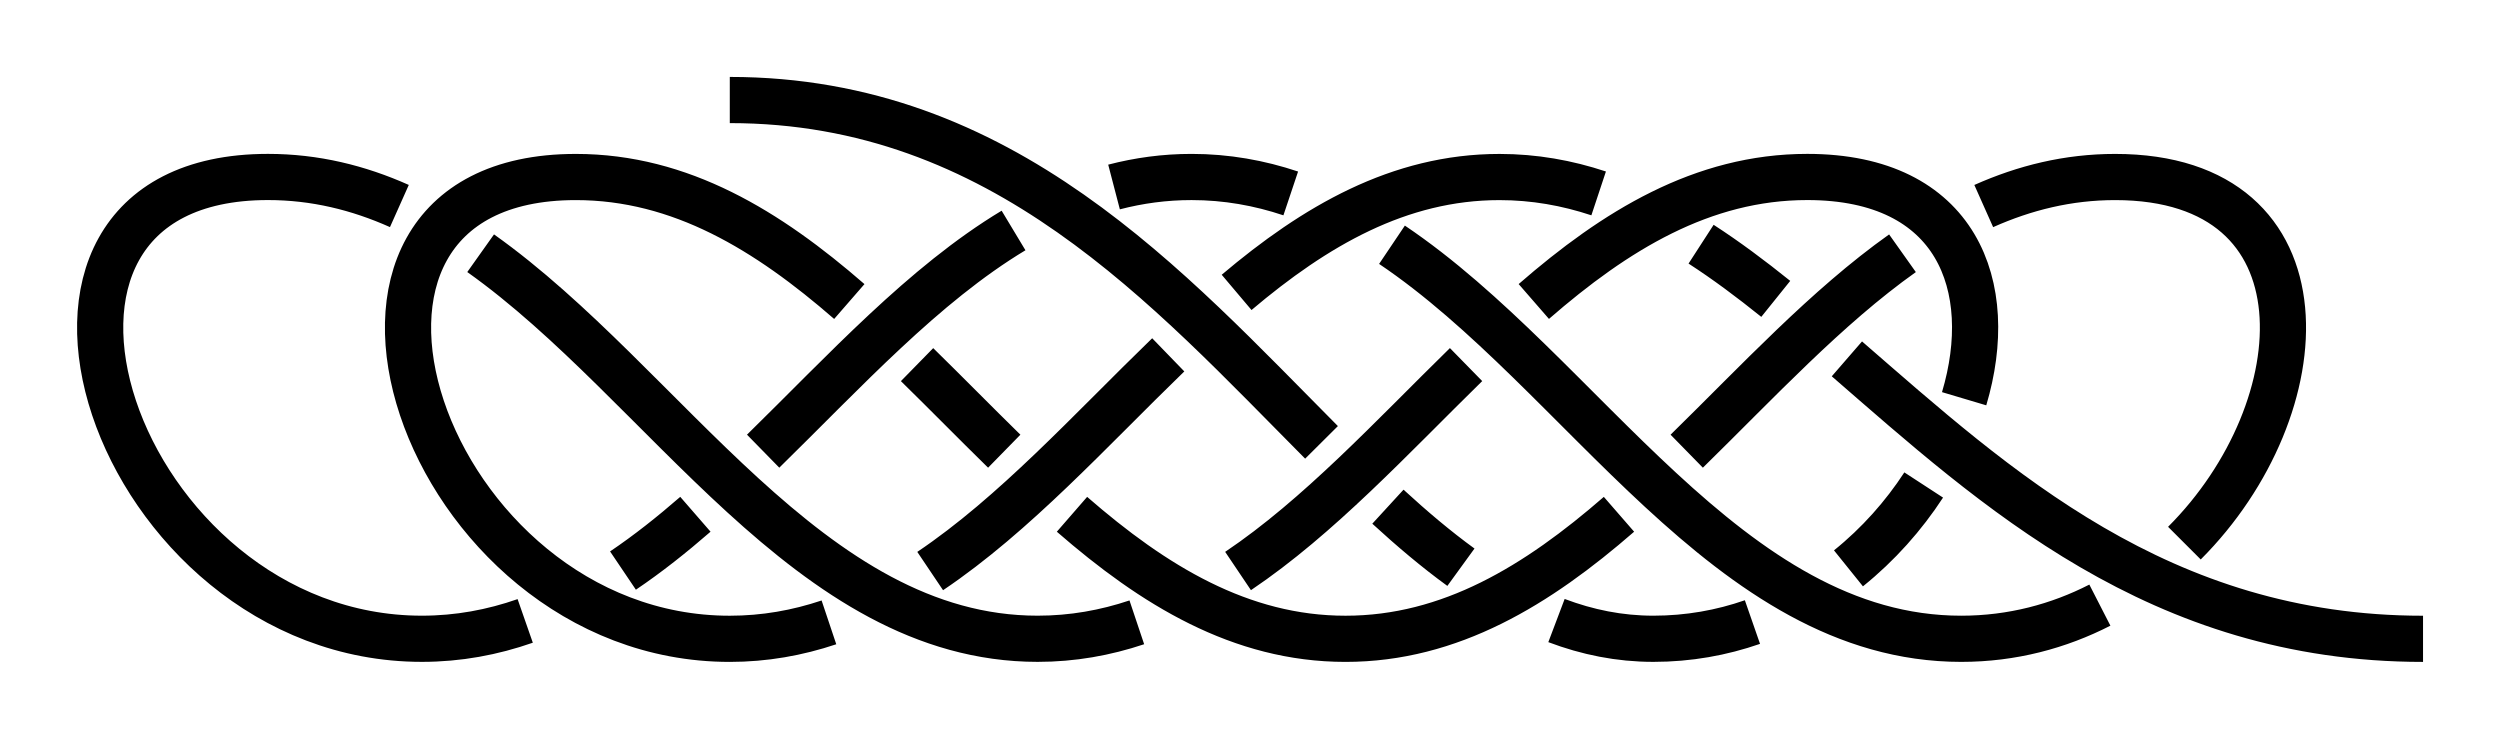 <?xml version="1.0" encoding="UTF-8" standalone="no"?>
<!-- Created with Inkscape (http://www.inkscape.org/) -->

<svg
   xmlns:dc="http://purl.org/dc/elements/1.1/"
   xmlns:cc="http://creativecommons.org/ns#"
   xmlns:rdf="http://www.w3.org/1999/02/22-rdf-syntax-ns#"
   xmlns:svg="http://www.w3.org/2000/svg"
   xmlns="http://www.w3.org/2000/svg"
   xmlns:sodipodi="http://sodipodi.sourceforge.net/DTD/sodipodi-0.dtd"
   xmlns:inkscape="http://www.inkscape.org/namespaces/inkscape"
   width="162.408"
   height="48"
   id="svg3080"
   version="1.1"
   inkscape:version="0.92.4 (unknown)"
   sodipodi:docname="Five-Lead_Flat-Sinnet_Terminal_Knot_2_3.svg">
  <defs
     id="defs3082">
    <inkscape:path-effect
       effect="knot"
       id="path-effect1520"
       is_visible="true"
       interruption_width="3"
       prop_to_stroke_width="false"
       add_stroke_width="true"
       add_other_stroke_width="false"
       switcher_size="15"
       crossing_points_vector="396.483 | 857.112 | 0 | 0 | 2 | 5 | 0.411 | 2.573 | -1 | 422.525 | 861.423 | 0 | 0 | 0 | 7 | 0.112 | 3.553 | -1 | 376.93 | 853.854 | 0 | 0 | 3 | 10 | 0.656 | 4.786 | -1 | 411.209 | 859.841 | 0 | 0 | 1 | 12 | 0.243 | 5.953 | -1 | 390.937 | 865.889 | 0 | 0 | 4 | 9 | 2.359 | 4.405 | 1 | 403.755 | 849.382 | 0 | 0 | 6 | 11 | 2.808 | 5.674 | -1 | 409.517 | 871.856 | 0 | 0 | 8 | 13 | 4.041 | 6.263 | -1" />
    <marker
       inkscape:stockid="Arrow2Sstart"
       orient="auto"
       refY="0"
       refX="0"
       id="Arrow2Sstart"
       style="overflow:visible"
       inkscape:isstock="true">
      <path
         id="path2758"
         style="fill:#ff0000;fill-opacity:1;fill-rule:evenodd;stroke:#ff0000;stroke-width:0.625;stroke-linejoin:round;stroke-opacity:1"
         d="M 8.719,4.034 -2.207,0.016 8.719,-4.002 c -1.745,2.372 -1.735,5.617 -6e-7,8.035 z"
         transform="matrix(0.3,0,0,0.3,-0.69,0)"
         inkscape:connector-curvature="0" />
    </marker>
    <marker
       inkscape:stockid="Arrow2Send"
       orient="auto"
       refY="0"
       refX="0"
       id="Arrow2Send"
       style="overflow:visible"
       inkscape:isstock="true">
      <path
         id="path2761"
         style="fill:#ff0000;fill-opacity:1;fill-rule:evenodd;stroke:#ff0000;stroke-width:0.625;stroke-linejoin:round;stroke-opacity:1"
         d="M 8.719,4.034 -2.207,0.016 8.719,-4.002 c -1.745,2.372 -1.735,5.617 -6e-7,8.035 z"
         transform="matrix(-0.3,0,0,-0.3,0.69,0)"
         inkscape:connector-curvature="0" />
    </marker>
    <inkscape:path-effect
       effect="knot"
       id="path-effect989"
       is_visible="true"
       interruption_width="3"
       prop_to_stroke_width="false"
       add_stroke_width="true"
       add_other_stroke_width="false"
       switcher_size="15"
       crossing_points_vector="396.403 | 845.448 | 0 | 0 | 0 | 3 | 0.333 | 2.333 | 1 | 407.582 | 832.143 | 0 | 0 | 1 | 6 | 0.706 | 5.373 | 1 | 417.572 | 842.309 | 0 | 0 | 2 | 7 | 1.577 | 5.706 | 1 | 385.704 | 832.649 | 0 | 0 | 4 | 5 | 2.69 | 4.58 | -1" />
    <marker
       inkscape:stockid="Arrow2Mend"
       orient="auto"
       refY="0"
       refX="0"
       id="Arrow2Mend"
       style="overflow:visible"
       inkscape:isstock="true">
      <path
         id="path908"
         style="fill:#fe0000;fill-opacity:1;fill-rule:evenodd;stroke:#fe0000;stroke-width:0.625;stroke-linejoin:round;stroke-opacity:1"
         d="M 8.719,4.034 -2.207,0.016 8.719,-4.002 c -1.745,2.372 -1.735,5.617 -6e-7,8.035 z"
         transform="scale(-0.6)"
         inkscape:connector-curvature="0" />
    </marker>
    <marker
       inkscape:stockid="Arrow2Lend"
       orient="auto"
       refY="0"
       refX="0"
       id="Arrow2Lend"
       style="overflow:visible"
       inkscape:isstock="true">
      <path
         id="path902"
         style="fill:#fe0000;fill-opacity:1;fill-rule:evenodd;stroke:#fe0000;stroke-width:0.625;stroke-linejoin:round;stroke-opacity:1"
         d="M 8.719,4.034 -2.207,0.016 8.719,-4.002 c -1.745,2.372 -1.735,5.617 -6e-7,8.035 z"
         transform="matrix(-1.1,0,0,-1.1,-1.1,0)"
         inkscape:connector-curvature="0" />
    </marker>
    <marker
       inkscape:stockid="Arrow1Lstart"
       orient="auto"
       refY="0"
       refX="0"
       id="Arrow1Lstart"
       style="overflow:visible"
       inkscape:isstock="true">
      <path
         id="path881"
         d="M 0,0 5,-5 -12.5,0 5,5 Z"
         style="fill:#fe0000;fill-opacity:1;fill-rule:evenodd;stroke:#fe0000;stroke-width:1pt;stroke-opacity:1"
         transform="matrix(0.8,0,0,0.8,10,0)"
         inkscape:connector-curvature="0" />
    </marker>
    <inkscape:path-effect
       effect="knot"
       id="path-effect840"
       is_visible="true"
       interruption_width="3"
       prop_to_stroke_width="false"
       add_stroke_width="true"
       add_other_stroke_width="false"
       switcher_size="15"
       crossing_points_vector="374.884 | 783.82 | 0 | 0 | 0 | 3 | 0.253 | 2.62 | 1 | 391.403 | 774.737 | 0 | 0 | 1 | 4 | 0.614 | 3.386 | 1 | 407.922 | 783.82 | 0 | 0 | 2 | 5 | 1.38 | 3.747 | 1" />
    <filter
       id="filter3111"
       inkscape:label="Outline, double"
       inkscape:menu="Morphology"
       inkscape:menu-tooltip="Draws a smooth line inside colorized with the color it overlays"
       style="color-interpolation-filters:sRGB">
      <feGaussianBlur
         id="feGaussianBlur3113"
         stdDeviation="3"
         in="SourceAlpha"
         result="result1" />
      <feComposite
         id="feComposite3115"
         in2="result1"
         operator="arithmetic"
         k2="3.2"
         k1="-1"
         k4="-2"
         result="result3"
         k3="0" />
      <feColorMatrix
         id="feColorMatrix3117"
         values="0 0 0 0 0 0 1 0 0 0 0 0 1 0 0 0 0 0 10 0 "
         result="result2" />
      <feComposite
         id="feComposite3119"
         in2="result2"
         result="fbSourceGraphic"
         in="SourceGraphic"
         operator="out" />
      <feGaussianBlur
         id="feGaussianBlur3121"
         in="fbSourceGraphic"
         stdDeviation="0.5"
         result="result4" />
      <feComposite
         id="feComposite3123"
         in2="result4"
         operator="xor"
         in="result4"
         result="result5" />
      <feBlend
         id="feBlend3125"
         in2="result5"
         result="result6"
         mode="darken"
         in="result5" />
      <feBlend
         id="feBlend3127"
         in2="result6"
         in="result6"
         mode="darken" />
    </filter>
    <inkscape:path-effect
       effect="knot"
       id="path-effect840-2"
       is_visible="true"
       interruption_width="3"
       prop_to_stroke_width="false"
       add_stroke_width="true"
       add_other_stroke_width="false"
       switcher_size="15"
       crossing_points_vector="403.24 | 875.245 | 0 | 0 | 0 | 3 | 0.306 | 3.791 | -1 | 434.69 | 856.186 | 0 | 0 | 1 | 4 | 0.647 | 5.637 | 1 | 461.395 | 867.498 | 0 | 0 | 2 | 5 | 2.014 | 6.336 | 1" />
    <marker
       inkscape:stockid="Arrow2Mend"
       orient="auto"
       refY="0"
       refX="0"
       id="Arrow2Mend-2"
       style="overflow:visible">
      <path
         id="path3886"
         style="fill-rule:evenodd;stroke-width:0.625;stroke-linejoin:round"
         d="M 8.719,4.034 -2.207,0.016 8.719,-4.002 c -1.745,2.372 -1.735,5.617 -6e-7,8.035 z"
         transform="scale(-0.6)"
         inkscape:connector-curvature="0" />
    </marker>
    <marker
       inkscape:stockid="Arrow2Mend"
       orient="auto"
       refY="0"
       refX="0"
       id="marker910"
       style="overflow:visible">
      <path
         id="path908-3"
         style="fill-rule:evenodd;stroke-width:0.625;stroke-linejoin:round"
         d="M 8.719,4.034 -2.207,0.016 8.719,-4.002 c -1.745,2.372 -1.735,5.617 -6e-7,8.035 z"
         transform="scale(-0.6)"
         inkscape:connector-curvature="0" />
    </marker>
    <marker
       inkscape:stockid="Arrow2Mend"
       orient="auto"
       refY="0"
       refX="0"
       id="marker914"
       style="overflow:visible">
      <path
         id="path912"
         style="fill-rule:evenodd;stroke-width:0.625;stroke-linejoin:round"
         d="M 8.719,4.034 -2.207,0.016 8.719,-4.002 c -1.745,2.372 -1.735,5.617 -6e-7,8.035 z"
         transform="scale(-0.6)"
         inkscape:connector-curvature="0" />
    </marker>
    <marker
       inkscape:stockid="Arrow2Mend"
       orient="auto"
       refY="0"
       refX="0"
       id="marker918"
       style="overflow:visible">
      <path
         id="path916"
         style="fill-rule:evenodd;stroke-width:0.625;stroke-linejoin:round"
         d="M 8.719,4.034 -2.207,0.016 8.719,-4.002 c -1.745,2.372 -1.735,5.617 -6e-7,8.035 z"
         transform="scale(-0.6)"
         inkscape:connector-curvature="0" />
    </marker>
    <marker
       inkscape:stockid="Arrow2Mend"
       orient="auto"
       refY="0"
       refX="0"
       id="marker922"
       style="overflow:visible">
      <path
         id="path920"
         style="fill-rule:evenodd;stroke-width:0.625;stroke-linejoin:round"
         d="M 8.719,4.034 -2.207,0.016 8.719,-4.002 c -1.745,2.372 -1.735,5.617 -6e-7,8.035 z"
         transform="scale(-0.6)"
         inkscape:connector-curvature="0" />
    </marker>
    <marker
       inkscape:stockid="Arrow2Mend"
       orient="auto"
       refY="0"
       refX="0"
       id="marker926"
       style="overflow:visible">
      <path
         id="path924"
         style="fill-rule:evenodd;stroke-width:0.625;stroke-linejoin:round"
         d="M 8.719,4.034 -2.207,0.016 8.719,-4.002 c -1.745,2.372 -1.735,5.617 -6e-7,8.035 z"
         transform="scale(-0.6)"
         inkscape:connector-curvature="0" />
    </marker>
    <inkscape:path-effect
       effect="knot"
       id="path-effect840-23"
       is_visible="true"
       interruption_width="3"
       prop_to_stroke_width="false"
       add_stroke_width="true"
       add_other_stroke_width="false"
       switcher_size="15"
       crossing_points_vector="504.334 | 781.666 | 0 | 0 | 0 | 3 | 0.375 | 2.38 | 1 | 516.61 | 780.538 | 0 | 0 | 1 | 4 | 0.653 | 3.215 | 1 | 521.85 | 769.994 | 0 | 0 | 2 | 5 | 1.626 | 3.601 | 1" />
    <inkscape:path-effect
       effect="knot"
       id="path-effect989-2"
       is_visible="true"
       interruption_width="3"
       prop_to_stroke_width="false"
       add_stroke_width="true"
       add_other_stroke_width="false"
       switcher_size="15"
       crossing_points_vector="365.235 | 836.551 | 0 | 0 | 0 | 7 | 0.294 | 4.423 | -1 | 375.225 | 846.716 | 0 | 0 | 1 | 8 | 0.627 | 5.294 | -1 | 396.403 | 845.448 | 0 | 0 | 2 | 5 | 1.333 | 3.333 | 1 | 407.582 | 832.143 | 0 | 0 | 3 | 10 | 1.706 | 6.373 | 1 | 417.572 | 842.309 | 0 | 0 | 4 | 11 | 2.577 | 6.706 | 1 | 386.403 | 833.411 | 0 | 0 | 6 | 9 | 3.667 | 5.667 | -1" />
    <marker
       inkscape:stockid="Arrow2Mend"
       orient="auto"
       refY="0"
       refX="0"
       id="Arrow2Mend-2-2-6"
       style="overflow:visible"
       inkscape:isstock="true">
      <path
         id="path908-3-2-7"
         style="fill:#ff0000;fill-opacity:1;fill-rule:evenodd;stroke:#ff0000;stroke-width:0.625;stroke-linejoin:round;stroke-opacity:1"
         d="M 8.719,4.034 -2.207,0.016 8.719,-4.002 c -1.745,2.372 -1.735,5.617 -6e-7,8.035 z"
         transform="scale(-0.6)"
         inkscape:connector-curvature="0" />
    </marker>
    <marker
       inkscape:stockid="Arrow2Mend"
       orient="auto"
       refY="0"
       refX="0"
       id="marker870"
       style="overflow:visible"
       inkscape:isstock="true">
      <path
         id="path868"
         style="fill:#ff0000;fill-opacity:1;fill-rule:evenodd;stroke:#ff0000;stroke-width:0.625;stroke-linejoin:round;stroke-opacity:1"
         d="M 8.719,4.034 -2.207,0.016 8.719,-4.002 c -1.745,2.372 -1.735,5.617 -6e-7,8.035 z"
         transform="scale(-0.6)"
         inkscape:connector-curvature="0" />
    </marker>
    <marker
       inkscape:stockid="Arrow2Mend"
       orient="auto"
       refY="0"
       refX="0"
       id="Arrow2Mend-2-2-6-2"
       style="overflow:visible"
       inkscape:isstock="true">
      <path
         id="path908-3-2-7-3"
         style="fill:#ff0000;fill-opacity:1;fill-rule:evenodd;stroke:#ff0000;stroke-width:0.625;stroke-linejoin:round;stroke-opacity:1"
         d="M 8.719,4.034 -2.207,0.016 8.719,-4.002 c -1.745,2.372 -1.735,5.617 -6e-7,8.035 z"
         transform="scale(-0.6)"
         inkscape:connector-curvature="0" />
    </marker>
    <marker
       inkscape:stockid="Arrow2Mend"
       orient="auto"
       refY="0"
       refX="0"
       id="marker3111"
       style="overflow:visible"
       inkscape:isstock="true">
      <path
         id="path3109"
         style="fill:#ff0000;fill-opacity:1;fill-rule:evenodd;stroke:#ff0000;stroke-width:0.625;stroke-linejoin:round;stroke-opacity:1"
         d="M 8.719,4.034 -2.207,0.016 8.719,-4.002 c -1.745,2.372 -1.735,5.617 -6e-7,8.035 z"
         transform="scale(-0.6)"
         inkscape:connector-curvature="0" />
    </marker>
    <inkscape:path-effect
       effect="knot"
       id="path-effect840-22"
       is_visible="true"
       interruption_width="3"
       prop_to_stroke_width="false"
       add_stroke_width="true"
       add_other_stroke_width="false"
       switcher_size="15"
       crossing_points_vector="388.642 | 793.344 | 0 | 0 | 0 | 3 | 0.442 | 1.882 | 1 | 394.65 | 785.367 | 0 | 0 | 1 | 4 | 0.715 | 3.602 | 1 | 402.696 | 788.985 | 0 | 0 | 2 | 5 | 1.662 | 3.709 | 1" />
    <marker
       inkscape:stockid="Arrow2Mend"
       orient="auto"
       refY="0"
       refX="0"
       id="Arrow2Mend-2-2-6-23"
       style="overflow:visible"
       inkscape:isstock="true">
      <path
         id="path908-3-2-7-7"
         style="fill:#ff0000;fill-opacity:1;fill-rule:evenodd;stroke:#ff0000;stroke-width:0.625;stroke-linejoin:round;stroke-opacity:1"
         d="M 8.719,4.034 -2.207,0.016 8.719,-4.002 c -1.745,2.372 -1.735,5.617 -6e-7,8.035 z"
         transform="scale(-0.6)"
         inkscape:connector-curvature="0" />
    </marker>
    <marker
       inkscape:stockid="Arrow2Mend"
       orient="auto"
       refY="0"
       refX="0"
       id="marker1007"
       style="overflow:visible"
       inkscape:isstock="true">
      <path
         id="path1005"
         style="fill:#ff0000;fill-opacity:1;fill-rule:evenodd;stroke:#ff0000;stroke-width:0.625;stroke-linejoin:round;stroke-opacity:1"
         d="M 8.719,4.034 -2.207,0.016 8.719,-4.002 c -1.745,2.372 -1.735,5.617 -6e-7,8.035 z"
         transform="scale(-0.6)"
         inkscape:connector-curvature="0" />
    </marker>
    <inkscape:path-effect
       effect="knot"
       id="path-effect989-5"
       is_visible="true"
       interruption_width="3"
       prop_to_stroke_width="false"
       add_stroke_width="true"
       add_other_stroke_width="false"
       switcher_size="15"
       crossing_points_vector="356.593 | 848.611 | 0 | 0 | 1 | 6 | 0.504 | 2.292 | 1 | 371.997 | 832.88 | 0 | 0 | 3 | 8 | 0.895 | 3.826 | 1 | 345.336 | 861.157 | 0 | 0 | 0 | 11 | 0.291 | 4.534 | 1 | 362.929 | 840.69 | 0 | 0 | 2 | 13 | 0.658 | 5.771 | 1 | 387.638 | 841.075 | 0 | 0 | 4 | 15 | 1.471 | 5.926 | 1 | 371.371 | 851.568 | 0 | 0 | 5 | 10 | 2.094 | 4.186 | -1 | 337.861 | 842.804 | 0 | 0 | 7 | 12 | 2.513 | 5.558 | 1 | 376.352 | 840.684 | 0 | 0 | 9 | 14 | 3.979 | 5.859 | 1" />
    <inkscape:path-effect
       effect="knot"
       id="path-effect989-5-2"
       is_visible="true"
       interruption_width="3"
       prop_to_stroke_width="false"
       add_stroke_width="true"
       add_other_stroke_width="false"
       switcher_size="15"
       crossing_points_vector="439.384 | 876.725 | 0 | 0 | 1 | 6 | 0.432 | 2.162 | 1 | 457.742 | 862.401 | 0 | 0 | 3 | 8 | 0.911 | 3.75 | 1 | 423.769 | 887.401 | 0 | 0 | 0 | 11 | 0.203 | 4.574 | 1 | 447.455 | 869.31 | 0 | 0 | 2 | 13 | 0.618 | 5.752 | 1 | 455.81 | 883.366 | 0 | 0 | 5 | 10 | 1.938 | 4.132 | -1 | 470.496 | 878.447 | 0 | 0 | 4 | 15 | 1.577 | 5.907 | 1 | 418.633 | 865.119 | 0 | 0 | 7 | 12 | 2.482 | 5.489 | 1 | 462.257 | 874.717 | 0 | 0 | 9 | 14 | 3.963 | 5.855 | 1" />
    <inkscape:path-effect
       effect="knot"
       id="path-effect989-5-73"
       is_visible="true"
       interruption_width="3"
       prop_to_stroke_width="false"
       add_stroke_width="true"
       add_other_stroke_width="false"
       switcher_size="15"
       crossing_points_vector="483.414 | 837.138 | 0 | 0 | 1 | 6 | 0.454 | 2.369 | 1 | 488.006 | 818.358 | 0 | 0 | 3 | 8 | 0.744 | 3.131 | 1 | 479.61 | 850.674 | 0 | 0 | 0 | 11 | 0.239 | 4.127 | 1 | 485.221 | 827.715 | 0 | 0 | 2 | 13 | 0.592 | 5.363 | 1 | 516.058 | 828.497 | 0 | 0 | 4 | 15 | 1.676 | 5.82 | 1 | 497.92 | 840.673 | 0 | 0 | 5 | 10 | 2.11 | 3.726 | -1 | 473.598 | 827.203 | 0 | 0 | 7 | 12 | 2.685 | 5.169 | 1 | 498.713 | 829.017 | 0 | 0 | 9 | 14 | 3.476 | 5.575 | 1" />
    <inkscape:path-effect
       effect="knot"
       id="path-effect989-5-73-2"
       is_visible="true"
       interruption_width="3"
       prop_to_stroke_width="false"
       add_stroke_width="true"
       add_other_stroke_width="false"
       switcher_size="15"
       crossing_points_vector="429.398 | 851.111 | 0 | 0 | 0 | 11 | 0.266 | 4.116 | 1 | 468.153 | 858.178 | 0 | 0 | 1 | 12 | 0.899 | 5.237 | -1 | 490.496 | 839.007 | 0 | 0 | 3 | 8 | 1.386 | 3.254 | 1 | 501.804 | 815.108 | 0 | 0 | 5 | 16 | 1.747 | 6.103 | 1 | 485.127 | 848.69 | 0 | 0 | 2 | 19 | 1.228 | 7.101 | 1 | 495.388 | 827.686 | 0 | 0 | 4 | 23 | 1.55 | 8.582 | 1 | 523.413 | 825.364 | 0 | 0 | 6 | 25 | 2.666 | 8.872 | 1 | 477.625 | 838.702 | 0 | 0 | 9 | 14 | 3.404 | 5.535 | -1 | 504.245 | 838.216 | 0 | 0 | 7 | 18 | 3.073 | 6.728 | -1 | 447.827 | 839.696 | 0 | 0 | 10 | 21 | 3.76 | 7.913 | -1 | 472.701 | 850.005 | 0 | 0 | 13 | 20 | 5.37 | 7.278 | 1 | 482.718 | 827.998 | 0 | 0 | 15 | 22 | 5.698 | 8.447 | 1 | 508.955 | 827.123 | 0 | 0 | 17 | 24 | 6.494 | 8.721 | 1" />
    <marker
       inkscape:stockid="Arrow2Mend"
       orient="auto"
       refY="0"
       refX="0"
       id="Arrow2Mend-2-2-6-7"
       style="overflow:visible"
       inkscape:isstock="true">
      <path
         id="path908-3-2-7-5"
         style="fill:#ff0000;fill-opacity:1;fill-rule:evenodd;stroke:#ff0000;stroke-width:0.625;stroke-linejoin:round;stroke-opacity:1"
         d="M 8.719,4.034 -2.207,0.016 8.719,-4.002 c -1.745,2.372 -1.735,5.617 -6e-7,8.035 z"
         transform="scale(-0.6)"
         inkscape:connector-curvature="0" />
    </marker>
    <marker
       inkscape:stockid="Arrow2Mend"
       orient="auto"
       refY="0"
       refX="0"
       id="marker870-9"
       style="overflow:visible"
       inkscape:isstock="true">
      <path
         id="path868-2"
         style="fill:#ff0000;fill-opacity:1;fill-rule:evenodd;stroke:#ff0000;stroke-width:0.625;stroke-linejoin:round;stroke-opacity:1"
         d="M 8.719,4.034 -2.207,0.016 8.719,-4.002 c -1.745,2.372 -1.735,5.617 -6e-7,8.035 z"
         transform="scale(-0.6)"
         inkscape:connector-curvature="0" />
    </marker>
    <inkscape:path-effect
       effect="knot"
       id="path-effect1520-2"
       is_visible="true"
       interruption_width="3"
       prop_to_stroke_width="false"
       add_stroke_width="true"
       add_other_stroke_width="false"
       switcher_size="15"
       crossing_points_vector="391.865 | 858.336 | 0 | 0 | 2 | 5 | 0.635 | 2.597 | -1 | 418.001 | 874.313 | 0 | 0 | 0 | 7 | 0.181 | 3.679 | -1 | 381.946 | 852.008 | 0 | 0 | 3 | 10 | 0.831 | 4.689 | -1 | 402.79 | 866.126 | 0 | 0 | 1 | 12 | 0.425 | 5.479 | -1 | 385.494 | 865.657 | 0 | 0 | 4 | 9 | 2.455 | 4.368 | 1 | 399.059 | 851.61 | 0 | 0 | 6 | 11 | 2.75 | 5.136 | -1 | 396.237 | 875.816 | 0 | 0 | 8 | 13 | 4.111 | 5.727 | -1" />
    <marker
       inkscape:stockid="Arrow2Mend"
       orient="auto"
       refY="0"
       refX="0"
       id="Arrow2Mend-2-2-6-7-7"
       style="overflow:visible"
       inkscape:isstock="true">
      <path
         id="path908-3-2-7-5-5"
         style="fill:#ff0000;fill-opacity:1;fill-rule:evenodd;stroke:#ff0000;stroke-width:0.625;stroke-linejoin:round;stroke-opacity:1"
         d="M 8.719,4.034 -2.207,0.016 8.719,-4.002 c -1.745,2.372 -1.735,5.617 -6e-7,8.035 z"
         transform="scale(-0.6)"
         inkscape:connector-curvature="0" />
    </marker>
    <marker
       inkscape:stockid="Arrow2Mend"
       orient="auto"
       refY="0"
       refX="0"
       id="marker870-9-9"
       style="overflow:visible"
       inkscape:isstock="true">
      <path
         id="path868-2-2"
         style="fill:#ff0000;fill-opacity:1;fill-rule:evenodd;stroke:#ff0000;stroke-width:0.625;stroke-linejoin:round;stroke-opacity:1"
         d="M 8.719,4.034 -2.207,0.016 8.719,-4.002 c -1.745,2.372 -1.735,5.617 -6e-7,8.035 z"
         transform="scale(-0.6)"
         inkscape:connector-curvature="0" />
    </marker>
    <inkscape:path-effect
       effect="knot"
       id="path-effect1520-2-8"
       is_visible="true"
       interruption_width="3"
       prop_to_stroke_width="false"
       add_stroke_width="true"
       add_other_stroke_width="false"
       switcher_size="15"
       crossing_points_vector="529.539 | 865.959 | 0 | 0 | 2 | 9 | 0.563 | 2.545 | -1 | 557.77 | 879.535 | 0 | 0 | 0 | 11 | 0.173 | 3.686 | -1 | 516.4 | 858.777 | 0 | 0 | 3 | 20 | 0.77 | 6.694 | -1 | 542.227 | 872.844 | 0 | 0 | 1 | 22 | 0.378 | 7.517 | -1 | 490.424 | 856.02 | 0 | 0 | 4 | 15 | 1.279 | 4.868 | 1 | 495.693 | 880.222 | 0 | 0 | 6 | 17 | 1.869 | 6.245 | -1 | 487.513 | 863.987 | 0 | 0 | 5 | 26 | 1.487 | 8.617 | 1 | 522.242 | 874.283 | 0 | 0 | 8 | 13 | 2.384 | 4.338 | 1 | 539.059 | 856.61 | 0 | 0 | 10 | 21 | 2.75 | 7.136 | -1 | 515.068 | 880.655 | 0 | 0 | 7 | 24 | 2.232 | 8.131 | 1 | 509.248 | 866.295 | 0 | 0 | 14 | 19 | 4.554 | 6.539 | -1 | 535.799 | 881.129 | 0 | 0 | 12 | 23 | 4.112 | 7.738 | -1 | 469.782 | 856.817 | 0 | 0 | 16 | 27 | 5.305 | 8.838 | 1 | 502.956 | 873.513 | 0 | 0 | 18 | 25 | 6.399 | 8.359 | 1" />
    <marker
       inkscape:stockid="Arrow2Mend"
       orient="auto"
       refY="0"
       refX="0"
       id="Arrow2Mend-2-2-6-7-7-7"
       style="overflow:visible"
       inkscape:isstock="true">
      <path
         id="path908-3-2-7-5-5-3"
         style="fill:#ff0000;fill-opacity:1;fill-rule:evenodd;stroke:#ff0000;stroke-width:0.625;stroke-linejoin:round;stroke-opacity:1"
         d="M 8.719,4.034 -2.207,0.016 8.719,-4.002 c -1.745,2.372 -1.735,5.617 -6e-7,8.035 z"
         transform="scale(-0.6)"
         inkscape:connector-curvature="0" />
    </marker>
    <marker
       inkscape:stockid="Arrow2Mend"
       orient="auto"
       refY="0"
       refX="0"
       id="marker870-9-9-6"
       style="overflow:visible"
       inkscape:isstock="true">
      <path
         id="path868-2-2-1"
         style="fill:#ff0000;fill-opacity:1;fill-rule:evenodd;stroke:#ff0000;stroke-width:0.625;stroke-linejoin:round;stroke-opacity:1"
         d="M 8.719,4.034 -2.207,0.016 8.719,-4.002 c -1.745,2.372 -1.735,5.617 -6e-7,8.035 z"
         transform="scale(-0.6)"
         inkscape:connector-curvature="0" />
    </marker>
    <inkscape:path-effect
       effect="knot"
       id="path-effect1520-2-2"
       is_visible="true"
       interruption_width="3"
       prop_to_stroke_width="false"
       add_stroke_width="true"
       add_other_stroke_width="false"
       switcher_size="15"
       crossing_points_vector="447.688 | 823.336 | 0 | 0 | 2 | 7 | 0.635 | 2.597 | -1 | 473.824 | 839.313 | 0 | 0 | 0 | 9 | 0.181 | 3.679 | -1 | 433.052 | 814.837 | 0 | 0 | 3 | 12 | 0.918 | 4.649 | -1 | 460.621 | 832.441 | 0 | 0 | 1 | 14 | 0.389 | 5.554 | -1 | 410.618 | 819.967 | 0 | 0 | 4 | 17 | 1.392 | 6.738 | 1 | 440.628 | 831.446 | 0 | 0 | 6 | 11 | 2.44 | 4.323 | 1 | 460.148 | 813.73 | 0 | 0 | 8 | 13 | 2.854 | 5.185 | -1 | 430.574 | 840.865 | 0 | 0 | 5 | 16 | 2.226 | 6.145 | 1 | 452.321 | 840.965 | 0 | 0 | 10 | 15 | 4.101 | 5.753 | -1" />
    <inkscape:path-effect
       effect="knot"
       id="path-effect1520-2-8-1"
       is_visible="true"
       interruption_width="3"
       prop_to_stroke_width="false"
       add_stroke_width="true"
       add_other_stroke_width="false"
       switcher_size="15"
       crossing_points_vector="541.865 | 873.336 | 0 | 0 | 2 | 9 | 0.635 | 2.597 | -1 | 568.001 | 889.313 | 0 | 0 | 0 | 11 | 0.181 | 3.679 | -1 | 529.754 | 865.919 | 0 | 0 | 3 | 20 | 0.872 | 6.771 | 1 | 552.79 | 881.126 | 0 | 0 | 1 | 22 | 0.425 | 7.479 | -1 | 509.07 | 865.614 | 0 | 0 | 4 | 15 | 1.265 | 4.884 | -1 | 505.581 | 889.706 | 0 | 0 | 6 | 17 | 1.854 | 6.265 | -1 | 502.215 | 875.522 | 0 | 0 | 5 | 26 | 1.521 | 8.575 | 1 | 533.341 | 883.09 | 0 | 0 | 8 | 13 | 2.408 | 4.371 | 1 | 549.059 | 866.61 | 0 | 0 | 10 | 21 | 2.75 | 7.136 | -1 | 525.077 | 890.649 | 0 | 0 | 7 | 24 | 2.232 | 8.131 | 1 | 521.252 | 873.238 | 0 | 0 | 14 | 19 | 4.638 | 6.6 | -1 | 545.935 | 891.034 | 0 | 0 | 12 | 23 | 4.116 | 7.735 | -1 | 487.567 | 867.562 | 0 | 0 | 16 | 27 | 5.322 | 8.811 | 1 | 512.543 | 882.884 | 0 | 0 | 18 | 25 | 6.414 | 8.377 | 1" />
    <inkscape:path-effect
       effect="knot"
       id="path-effect1520-2-8-4"
       is_visible="true"
       interruption_width="3"
       prop_to_stroke_width="false"
       add_stroke_width="true"
       add_other_stroke_width="false"
       switcher_size="15"
       crossing_points_vector="529.539 | 865.959 | 0 | 0 | 2 | 9 | 0.563 | 2.545 | -1 | 557.77 | 879.535 | 0 | 0 | 0 | 11 | 0.173 | 3.686 | -1 | 516.4 | 858.777 | 0 | 0 | 3 | 20 | 0.77 | 6.694 | -1 | 542.227 | 872.844 | 0 | 0 | 1 | 22 | 0.378 | 7.517 | -1 | 490.424 | 856.02 | 0 | 0 | 4 | 15 | 1.279 | 4.868 | 1 | 495.693 | 880.222 | 0 | 0 | 6 | 17 | 1.869 | 6.245 | -1 | 487.621 | 862.61 | 0 | 0 | 5 | 26 | 1.456 | 8.655 | -1 | 522.242 | 874.283 | 0 | 0 | 8 | 13 | 2.384 | 4.338 | 1 | 539.059 | 856.61 | 0 | 0 | 10 | 21 | 2.75 | 7.136 | -1 | 515.077 | 880.649 | 0 | 0 | 7 | 24 | 2.232 | 8.131 | 1 | 509.248 | 866.295 | 0 | 0 | 14 | 19 | 4.554 | 6.539 | -1 | 535.799 | 881.129 | 0 | 0 | 12 | 23 | 4.112 | 7.738 | -1 | 471.135 | 855.304 | 0 | 0 | 16 | 27 | 5.254 | 8.897 | -1 | 503.139 | 873.312 | 0 | 0 | 18 | 25 | 6.403 | 8.365 | 1" />
    <inkscape:path-effect
       effect="knot"
       id="path-effect1520-2-8-8"
       is_visible="true"
       interruption_width="3"
       prop_to_stroke_width="false"
       add_stroke_width="true"
       add_other_stroke_width="false"
       switcher_size="15"
       crossing_points_vector="586.865 | 808.336 | 0 | 0 | 2 | 13 | 0.635 | 4.597 | -1 | 613.001 | 824.313 | 0 | 0 | 0 | 15 | 0.181 | 5.679 | -1 | 574.928 | 801 | 0 | 0 | 3 | 26 | 0.869 | 8.768 | -1 | 597.79 | 816.126 | 0 | 0 | 1 | 28 | 0.425 | 9.479 | -1 | 536.794 | 819.011 | 0 | 0 | 6 | 9 | 1.626 | 3.655 | 1 | 551.191 | 803.732 | 0 | 0 | 4 | 19 | 1.311 | 6.772 | 1 | 530.026 | 824.726 | 0 | 0 | 7 | 22 | 1.766 | 7.854 | 1 | 543.881 | 811.254 | 0 | 0 | 5 | 32 | 1.47 | 10.535 | 1 | 522.513 | 810.177 | 0 | 0 | 8 | 21 | 3.416 | 7.513 | -1 | 549.904 | 825.764 | 0 | 0 | 10 | 23 | 3.873 | 8.229 | -1 | 577.242 | 819.283 | 0 | 0 | 12 | 17 | 4.384 | 6.338 | 1 | 594.059 | 801.61 | 0 | 0 | 14 | 27 | 4.75 | 9.136 | -1 | 569.906 | 825.763 | 0 | 0 | 11 | 30 | 4.229 | 10.126 | 1 | 564.248 | 811.295 | 0 | 0 | 18 | 25 | 6.554 | 8.539 | -1 | 590.799 | 826.129 | 0 | 0 | 16 | 29 | 6.112 | 9.738 | -1 | 525.535 | 800.897 | 0 | 0 | 20 | 33 | 7.275 | 10.785 | 1 | 557.224 | 819.303 | 0 | 0 | 24 | 31 | 8.383 | 10.332 | 1" />
    <inkscape:path-effect
       effect="knot"
       id="path-effect1520-2-8-5"
       is_visible="true"
       interruption_width="3"
       prop_to_stroke_width="false"
       add_stroke_width="true"
       add_other_stroke_width="false"
       switcher_size="15"
       crossing_points_vector="529.539 | 865.959 | 0 | 0 | 2 | 9 | 0.563 | 2.545 | -1 | 557.77 | 879.535 | 0 | 0 | 0 | 11 | 0.173 | 3.686 | -1 | 516.4 | 858.777 | 0 | 0 | 3 | 20 | 0.77 | 6.694 | -1 | 542.227 | 872.844 | 0 | 0 | 1 | 22 | 0.378 | 7.517 | -1 | 490.424 | 856.02 | 0 | 0 | 4 | 15 | 1.279 | 4.868 | 1 | 495.693 | 880.222 | 0 | 0 | 6 | 17 | 1.869 | 6.245 | -1 | 487.513 | 863.987 | 0 | 0 | 5 | 26 | 1.487 | 8.617 | 1 | 522.242 | 874.283 | 0 | 0 | 8 | 13 | 2.384 | 4.338 | 1 | 539.059 | 856.61 | 0 | 0 | 10 | 21 | 2.75 | 7.136 | -1 | 515.068 | 880.655 | 0 | 0 | 7 | 24 | 2.232 | 8.131 | 1 | 509.248 | 866.295 | 0 | 0 | 14 | 19 | 4.554 | 6.539 | -1 | 535.799 | 881.129 | 0 | 0 | 12 | 23 | 4.112 | 7.738 | -1 | 469.782 | 856.817 | 0 | 0 | 16 | 27 | 5.305 | 8.838 | 1 | 502.956 | 873.513 | 0 | 0 | 18 | 25 | 6.399 | 8.359 | 1" />
    <inkscape:path-effect
       effect="knot"
       id="path-effect1520-2-8-8-3"
       is_visible="true"
       interruption_width="3"
       prop_to_stroke_width="false"
       add_stroke_width="true"
       add_other_stroke_width="false"
       switcher_size="15"
       crossing_points_vector="631.865 | 808.336 | 0 | 0 | 2 | 15 | 0.635 | 4.597 | -1 | 658.001 | 824.313 | 0 | 0 | 0 | 17 | 0.181 | 5.679 | -1 | 619.928 | 801 | 0 | 0 | 3 | 32 | 0.869 | 10.768 | -1 | 642.79 | 816.126 | 0 | 0 | 1 | 34 | 0.425 | 11.479 | -1 | 582.242 | 819.283 | 0 | 0 | 6 | 11 | 1.616 | 3.662 | 1 | 599.918 | 801.006 | 0 | 0 | 4 | 21 | 1.233 | 6.869 | 1 | 574.904 | 825.764 | 0 | 0 | 7 | 28 | 1.771 | 9.873 | 1 | 589.145 | 811.414 | 0 | 0 | 5 | 38 | 1.464 | 12.531 | 1 | 555.289 | 825.505 | 0 | 0 | 8 | 25 | 2.121 | 7.763 | -1 | 534.363 | 802.816 | 0 | 0 | 9 | 26 | 2.665 | 9.198 | 1 | 569.248 | 811.295 | 0 | 0 | 10 | 23 | 3.446 | 7.461 | -1 | 594.904 | 825.764 | 0 | 0 | 12 | 29 | 3.873 | 10.229 | -1 | 623.341 | 818.09 | 0 | 0 | 14 | 19 | 4.408 | 6.371 | 1 | 639.059 | 801.61 | 0 | 0 | 16 | 33 | 4.75 | 11.136 | -1 | 614.906 | 825.763 | 0 | 0 | 13 | 36 | 4.229 | 12.126 | 1 | 611.663 | 808.558 | 0 | 0 | 20 | 31 | 6.629 | 10.592 | -1 | 635.935 | 826.034 | 0 | 0 | 18 | 35 | 6.116 | 11.735 | -1 | 562.242 | 819.283 | 0 | 0 | 24 | 27 | 7.616 | 9.662 | 1 | 576.26 | 803.903 | 0 | 0 | 22 | 39 | 7.309 | 12.711 | 1 | 602.224 | 819.303 | 0 | 0 | 30 | 37 | 10.383 | 12.332 | 1" />
    <inkscape:path-effect
       effect="knot"
       id="path-effect1520-2-8-8-3-1"
       is_visible="true"
       interruption_width="3"
       prop_to_stroke_width="false"
       add_stroke_width="true"
       add_other_stroke_width="false"
       switcher_size="15"
       crossing_points_vector="671.865 | 798.336 | 0 | 0 | 2 | 17 | 0.635 | 4.597 | -1 | 698.001 | 814.313 | 0 | 0 | 0 | 19 | 0.181 | 5.679 | -1 | 659.928 | 791 | 0 | 0 | 3 | 36 | 0.869 | 10.768 | -1 | 682.79 | 806.126 | 0 | 0 | 1 | 38 | 0.425 | 11.479 | -1 | 623.341 | 808.09 | 0 | 0 | 6 | 13 | 1.592 | 3.629 | 1 | 639.918 | 791.006 | 0 | 0 | 4 | 23 | 1.233 | 6.869 | 1 | 615.087 | 815.642 | 0 | 0 | 7 | 32 | 1.767 | 9.869 | 1 | 631.663 | 798.558 | 0 | 0 | 5 | 42 | 1.408 | 12.629 | 1 | 595.477 | 815.374 | 0 | 0 | 8 | 27 | 2.126 | 7.759 | -1 | 581.94 | 792.031 | 0 | 0 | 10 | 29 | 2.688 | 9.17 | 1 | 584.884 | 804.68 | 0 | 0 | 9 | 46 | 2.389 | 13.526 | -1 | 611.663 | 798.558 | 0 | 0 | 12 | 25 | 3.371 | 7.408 | -1 | 635.087 | 815.642 | 0 | 0 | 14 | 33 | 3.869 | 10.233 | -1 | 599.845 | 790.972 | 0 | 0 | 11 | 44 | 3.13 | 13.232 | -1 | 663.341 | 808.09 | 0 | 0 | 16 | 21 | 4.408 | 6.371 | 1 | 679.059 | 791.61 | 0 | 0 | 18 | 37 | 4.75 | 11.136 | -1 | 655.087 | 815.642 | 0 | 0 | 15 | 40 | 4.233 | 12.131 | 1 | 651.663 | 798.558 | 0 | 0 | 22 | 35 | 6.629 | 10.592 | -1 | 675.935 | 816.034 | 0 | 0 | 20 | 39 | 6.116 | 11.735 | -1 | 603.341 | 808.09 | 0 | 0 | 26 | 31 | 7.592 | 9.629 | 1 | 619.918 | 791.006 | 0 | 0 | 24 | 43 | 7.233 | 12.869 | 1 | 573.457 | 814.039 | 0 | 0 | 28 | 47 | 8.166 | 13.723 | -1 | 591.284 | 798.262 | 0 | 0 | 30 | 45 | 9.363 | 13.402 | -1 | 643.341 | 808.09 | 0 | 0 | 34 | 41 | 10.408 | 12.371 | 1" />
    <inkscape:path-effect
       effect="knot"
       id="path-effect1520-2-8-6"
       is_visible="true"
       interruption_width="3"
       prop_to_stroke_width="false"
       add_stroke_width="true"
       add_other_stroke_width="false"
       switcher_size="15"
       crossing_points_vector="561.865 | 853.336 | 0 | 0 | 2 | 5 | 0.635 | 2.597 | -1 | 588.001 | 869.313 | 0 | 0 | 0 | 7 | 0.181 | 3.679 | -1 | 551.613 | 846.834 | 0 | 0 | 3 | 10 | 0.837 | 4.604 | -1 | 571.801 | 860.458 | 0 | 0 | 1 | 12 | 0.443 | 5.473 | -1 | 556.028 | 860.04 | 0 | 0 | 4 | 9 | 2.467 | 4.35 | 1 | 571.158 | 845.225 | 0 | 0 | 6 | 11 | 2.792 | 5.207 | -1 | 566.126 | 870.576 | 0 | 0 | 8 | 13 | 4.113 | 5.652 | -1" />
    <inkscape:path-effect
       effect="knot"
       id="path-effect1520-2-8-2"
       is_visible="true"
       interruption_width="3"
       prop_to_stroke_width="false"
       add_stroke_width="true"
       add_other_stroke_width="false"
       switcher_size="15"
       crossing_points_vector="529.539 | 865.959 | 0 | 0 | 2 | 9 | 0.563 | 2.545 | -1 | 557.77 | 879.535 | 0 | 0 | 0 | 11 | 0.173 | 3.686 | -1 | 516.4 | 858.777 | 0 | 0 | 3 | 20 | 0.77 | 6.694 | -1 | 542.227 | 872.844 | 0 | 0 | 1 | 22 | 0.378 | 7.517 | -1 | 490.424 | 856.02 | 0 | 0 | 4 | 15 | 1.279 | 4.868 | 1 | 495.693 | 880.222 | 0 | 0 | 6 | 17 | 1.869 | 6.245 | -1 | 487.513 | 863.987 | 0 | 0 | 5 | 26 | 1.487 | 8.617 | 1 | 522.242 | 874.283 | 0 | 0 | 8 | 13 | 2.384 | 4.338 | 1 | 539.059 | 856.61 | 0 | 0 | 10 | 21 | 2.75 | 7.136 | -1 | 515.068 | 880.655 | 0 | 0 | 7 | 24 | 2.232 | 8.131 | 1 | 509.248 | 866.295 | 0 | 0 | 14 | 19 | 4.554 | 6.539 | -1 | 535.799 | 881.129 | 0 | 0 | 12 | 23 | 4.112 | 7.738 | -1 | 469.782 | 856.817 | 0 | 0 | 16 | 27 | 5.305 | 8.838 | 1 | 502.956 | 873.513 | 0 | 0 | 18 | 25 | 6.399 | 8.359 | 1" />
    <marker
       inkscape:stockid="Arrow2Mend"
       orient="auto"
       refY="0"
       refX="0"
       id="Arrow2Mend-2-2-6-7-7-7-6"
       style="overflow:visible"
       inkscape:isstock="true">
      <path
         id="path908-3-2-7-5-5-3-1"
         style="fill:#ff0000;fill-opacity:1;fill-rule:evenodd;stroke:#ff0000;stroke-width:0.625;stroke-linejoin:round;stroke-opacity:1"
         d="M 8.719,4.034 -2.207,0.016 8.719,-4.002 c -1.745,2.372 -1.735,5.617 -6e-7,8.035 z"
         transform="scale(-0.6)"
         inkscape:connector-curvature="0" />
    </marker>
    <marker
       inkscape:stockid="Arrow2Mend"
       orient="auto"
       refY="0"
       refX="0"
       id="marker870-9-9-6-5"
       style="overflow:visible"
       inkscape:isstock="true">
      <path
         id="path868-2-2-1-5"
         style="fill:#ff0000;fill-opacity:1;fill-rule:evenodd;stroke:#ff0000;stroke-width:0.625;stroke-linejoin:round;stroke-opacity:1"
         d="M 8.719,4.034 -2.207,0.016 8.719,-4.002 c -1.745,2.372 -1.735,5.617 -6e-7,8.035 z"
         transform="scale(-0.6)"
         inkscape:connector-curvature="0" />
    </marker>
    <inkscape:path-effect
       effect="knot"
       id="path-effect1520-2-8-23"
       is_visible="true"
       interruption_width="3"
       prop_to_stroke_width="false"
       add_stroke_width="true"
       add_other_stroke_width="false"
       switcher_size="15"
       crossing_points_vector="534.539 | 875.959 | 0 | 0 | 2 | 9 | 0.563 | 2.545 | -1 | 562.77 | 889.535 | 0 | 0 | 0 | 11 | 0.173 | 3.686 | -1 | 521.4 | 868.777 | 0 | 0 | 3 | 20 | 0.77 | 6.694 | 1 | 547.227 | 882.844 | 0 | 0 | 1 | 22 | 0.378 | 7.517 | -1 | 495.424 | 866.02 | 0 | 0 | 4 | 15 | 1.279 | 4.868 | 1 | 500.693 | 890.222 | 0 | 0 | 6 | 17 | 1.869 | 6.245 | -1 | 492.513 | 873.987 | 0 | 0 | 5 | 26 | 1.487 | 8.617 | 1 | 527.242 | 884.283 | 0 | 0 | 8 | 13 | 2.384 | 4.338 | 1 | 544.059 | 866.61 | 0 | 0 | 10 | 21 | 2.75 | 7.136 | -1 | 520.068 | 890.655 | 0 | 0 | 7 | 24 | 2.232 | 8.131 | 1 | 514.248 | 876.295 | 0 | 0 | 14 | 19 | 4.554 | 6.539 | -1 | 540.799 | 891.129 | 0 | 0 | 12 | 23 | 4.112 | 7.738 | -1 | 474.782 | 866.817 | 0 | 0 | 16 | 27 | 5.305 | 8.838 | 1 | 507.956 | 883.513 | 0 | 0 | 18 | 25 | 6.399 | 8.359 | 1" />
    <inkscape:path-effect
       effect="knot"
       id="path-effect1520-2-8-8-3-1-5"
       is_visible="true"
       interruption_width="3"
       prop_to_stroke_width="false"
       add_stroke_width="true"
       add_other_stroke_width="false"
       switcher_size="15"
       crossing_points_vector="652.784 | 823.17 | 0 | 0 | 2 | 17 | 0.617 | 4.617 | -1 | 674.526 | 839.253 | 0 | 0 | 0 | 19 | 0.231 | 5.769 | -1 | 642.532 | 815.904 | 0 | 0 | 3 | 36 | 0.819 | 10.819 | 1 | 661.553 | 830.677 | 0 | 0 | 1 | 38 | 0.448 | 11.552 | -1 | 602.502 | 833.216 | 0 | 0 | 6 | 13 | 1.611 | 3.611 | 1 | 622.502 | 815.919 | 0 | 0 | 4 | 23 | 1.181 | 6.819 | -1 | 592.502 | 840.729 | 0 | 0 | 7 | 32 | 1.819 | 9.819 | 1 | 612.502 | 823.432 | 0 | 0 | 5 | 42 | 1.389 | 12.611 | 1 | 572.626 | 840.664 | 0 | 0 | 8 | 27 | 2.184 | 7.816 | -1 | 563.779 | 816.628 | 0 | 0 | 10 | 29 | 2.794 | 9.206 | -1 | 563.452 | 830.677 | 0 | 0 | 9 | 46 | 2.448 | 13.552 | -1 | 592.502 | 823.432 | 0 | 0 | 12 | 25 | 3.389 | 7.389 | -1 | 612.502 | 840.729 | 0 | 0 | 14 | 33 | 3.819 | 10.181 | -1 | 582.473 | 815.904 | 0 | 0 | 11 | 44 | 3.181 | 13.181 | 1 | 642.502 | 833.216 | 0 | 0 | 16 | 21 | 4.389 | 6.389 | 1 | 661.226 | 816.628 | 0 | 0 | 18 | 37 | 4.794 | 11.206 | -1 | 632.502 | 840.729 | 0 | 0 | 15 | 40 | 4.181 | 12.181 | 1 | 632.502 | 823.432 | 0 | 0 | 22 | 35 | 6.611 | 10.611 | -1 | 652.379 | 840.664 | 0 | 0 | 20 | 39 | 6.184 | 11.816 | -1 | 582.502 | 833.216 | 0 | 0 | 26 | 31 | 7.611 | 9.611 | 1 | 602.502 | 815.919 | 0 | 0 | 24 | 43 | 7.181 | 12.819 | -1 | 550.478 | 839.253 | 0 | 0 | 28 | 47 | 8.231 | 13.769 | -1 | 572.221 | 823.17 | 0 | 0 | 30 | 45 | 9.383 | 13.383 | -1 | 622.502 | 833.216 | 0 | 0 | 34 | 41 | 10.389 | 12.389 | 1" />
    <inkscape:path-effect
       effect="knot"
       id="path-effect1520-2-8-8-3-9"
       is_visible="true"
       interruption_width="3"
       prop_to_stroke_width="false"
       add_stroke_width="true"
       add_other_stroke_width="false"
       switcher_size="15"
       crossing_points_vector="611.865 | 833.336 | 0 | 0 | 2 | 15 | 0.635 | 4.597 | -1 | 638.001 | 849.313 | 0 | 0 | 0 | 17 | 0.181 | 5.679 | -1 | 599.928 | 826 | 0 | 0 | 3 | 32 | 0.869 | 10.768 | 1 | 622.79 | 841.126 | 0 | 0 | 1 | 34 | 0.425 | 11.479 | -1 | 562.242 | 844.283 | 0 | 0 | 6 | 11 | 1.616 | 3.662 | 1 | 579.918 | 826.006 | 0 | 0 | 4 | 21 | 1.233 | 6.869 | -1 | 554.904 | 850.764 | 0 | 0 | 7 | 28 | 1.771 | 9.873 | 1 | 569.145 | 836.414 | 0 | 0 | 5 | 38 | 1.464 | 12.531 | 1 | 535.289 | 850.505 | 0 | 0 | 8 | 25 | 2.121 | 7.763 | -1 | 514.363 | 827.816 | 0 | 0 | 9 | 26 | 2.665 | 9.198 | 1 | 549.248 | 836.295 | 0 | 0 | 10 | 23 | 3.446 | 7.461 | -1 | 574.904 | 850.764 | 0 | 0 | 12 | 29 | 3.873 | 10.229 | -1 | 603.341 | 843.09 | 0 | 0 | 14 | 19 | 4.408 | 6.371 | 1 | 619.059 | 826.61 | 0 | 0 | 16 | 33 | 4.75 | 11.136 | -1 | 594.906 | 850.763 | 0 | 0 | 13 | 36 | 4.229 | 12.126 | 1 | 591.663 | 833.558 | 0 | 0 | 20 | 31 | 6.629 | 10.592 | -1 | 615.935 | 851.034 | 0 | 0 | 18 | 35 | 6.116 | 11.735 | -1 | 542.242 | 844.283 | 0 | 0 | 24 | 27 | 7.616 | 9.662 | 1 | 556.26 | 828.903 | 0 | 0 | 22 | 39 | 7.309 | 12.711 | -1 | 582.224 | 844.303 | 0 | 0 | 30 | 37 | 10.383 | 12.332 | 1" />
    <inkscape:path-effect
       effect="knot"
       id="path-effect1520-2-8-8-2"
       is_visible="true"
       interruption_width="3"
       prop_to_stroke_width="false"
       add_stroke_width="true"
       add_other_stroke_width="false"
       switcher_size="15"
       crossing_points_vector="566.865 | 833.336 | 0 | 0 | 2 | 13 | 0.635 | 4.597 | -1 | 593.001 | 849.313 | 0 | 0 | 0 | 15 | 0.181 | 5.679 | -1 | 554.928 | 826 | 0 | 0 | 3 | 26 | 0.869 | 8.768 | 1 | 577.79 | 841.126 | 0 | 0 | 1 | 28 | 0.425 | 9.479 | -1 | 516.794 | 844.011 | 0 | 0 | 6 | 9 | 1.626 | 3.655 | 1 | 531.191 | 828.732 | 0 | 0 | 4 | 19 | 1.311 | 6.772 | -1 | 510.026 | 849.726 | 0 | 0 | 7 | 22 | 1.766 | 7.854 | 1 | 523.882 | 836.254 | 0 | 0 | 5 | 32 | 1.47 | 10.535 | 1 | 502.513 | 835.177 | 0 | 0 | 8 | 21 | 3.416 | 7.513 | -1 | 529.904 | 850.764 | 0 | 0 | 10 | 23 | 3.873 | 8.229 | -1 | 557.242 | 844.283 | 0 | 0 | 12 | 17 | 4.384 | 6.338 | 1 | 574.059 | 826.61 | 0 | 0 | 14 | 27 | 4.75 | 9.136 | -1 | 549.906 | 850.763 | 0 | 0 | 11 | 30 | 4.229 | 10.126 | 1 | 544.248 | 836.295 | 0 | 0 | 18 | 25 | 6.554 | 8.539 | -1 | 570.799 | 851.129 | 0 | 0 | 16 | 29 | 6.112 | 9.738 | -1 | 505.535 | 825.897 | 0 | 0 | 20 | 33 | 7.275 | 10.785 | -1 | 537.224 | 844.303 | 0 | 0 | 24 | 31 | 8.383 | 10.332 | 1" />
    <marker
       inkscape:stockid="Arrow2Mend"
       orient="auto"
       refY="0"
       refX="0"
       id="Arrow2Mend-2-2-6-7-7-7-6-7"
       style="overflow:visible"
       inkscape:isstock="true">
      <path
         id="path908-3-2-7-5-5-3-1-3"
         style="fill:#ff0000;fill-opacity:1;fill-rule:evenodd;stroke:#ff0000;stroke-width:0.625;stroke-linejoin:round;stroke-opacity:1"
         d="M 8.719,4.034 -2.207,0.016 8.719,-4.002 c -1.745,2.372 -1.735,5.617 -6e-7,8.035 z"
         transform="scale(-0.6)"
         inkscape:connector-curvature="0" />
    </marker>
    <marker
       inkscape:stockid="Arrow2Mend"
       orient="auto"
       refY="0"
       refX="0"
       id="marker870-9-9-6-5-6"
       style="overflow:visible"
       inkscape:isstock="true">
      <path
         id="path868-2-2-1-5-1"
         style="fill:#ff0000;fill-opacity:1;fill-rule:evenodd;stroke:#ff0000;stroke-width:0.625;stroke-linejoin:round;stroke-opacity:1"
         d="M 8.719,4.034 -2.207,0.016 8.719,-4.002 c -1.745,2.372 -1.735,5.617 -6e-7,8.035 z"
         transform="scale(-0.6)"
         inkscape:connector-curvature="0" />
    </marker>
    <inkscape:path-effect
       effect="knot"
       id="path-effect1520-2-8-6-2"
       is_visible="true"
       interruption_width="3"
       prop_to_stroke_width="false"
       add_stroke_width="true"
       add_other_stroke_width="false"
       switcher_size="15"
       crossing_points_vector="490.54 | 662.7 | 0 | 0 | 2 | 5 | 0.54 | 2.569 | -1 | 511.815 | 675.166 | 0 | 0 | 0 | 7 | 0.182 | 3.77 | -1 | 473.216 | 651.606 | 0 | 0 | 3 | 10 | 0.879 | 4.655 | -1 | 499.94 | 669.117 | 0 | 0 | 1 | 12 | 0.367 | 5.52 | -1 | 481.283 | 674.648 | 0 | 0 | 4 | 9 | 2.307 | 4.211 | 1 | 497.602 | 653.529 | 0 | 0 | 6 | 11 | 2.779 | 5.255 | -1 | 495.114 | 679.173 | 0 | 0 | 8 | 13 | 4.014 | 5.711 | -1" />
    <inkscape:path-effect
       effect="knot"
       id="path-effect1520-2-8-23-9"
       is_visible="true"
       interruption_width="3"
       prop_to_stroke_width="false"
       add_stroke_width="true"
       add_other_stroke_width="false"
       switcher_size="15"
       crossing_points_vector="524.539 | 875.959 | 0 | 0 | 2 | 5 | 0.563 | 2.545 | -1 | 552.77 | 889.535 | 0 | 0 | 0 | 7 | 0.173 | 3.686 | -1 | 509.668 | 867.925 | 0 | 0 | 3 | 10 | 0.799 | 6.54 | -1 | 537.227 | 882.844 | 0 | 0 | 1 | 12 | 0.378 | 7.517 | -1 | 514.798 | 886.765 | 0 | 0 | 4 | 9 | 2.331 | 4.472 | 1 | 534.059 | 866.61 | 0 | 0 | 6 | 11 | 2.75 | 7.136 | 1 | 530.346 | 891.43 | 0 | 0 | 8 | 13 | 4.127 | 7.749 | -1" />
    <inkscape:path-effect
       effect="knot"
       id="path-effect1520-2-8-23-1"
       is_visible="true"
       interruption_width="3"
       prop_to_stroke_width="false"
       add_stroke_width="true"
       add_other_stroke_width="false"
       switcher_size="15"
       crossing_points_vector="549.539 | 875.959 | 0 | 0 | 2 | 7 | 0.563 | 2.545 | -1 | 577.77 | 889.535 | 0 | 0 | 0 | 9 | 0.173 | 3.686 | -1 | 536.4 | 868.777 | 0 | 0 | 3 | 16 | 0.77 | 6.694 | 1 | 562.227 | 882.844 | 0 | 0 | 1 | 18 | 0.378 | 7.517 | -1 | 510.424 | 866.02 | 0 | 0 | 4 | 13 | 1.279 | 4.868 | 1 | 515.693 | 890.222 | 0 | 0 | 5 | 14 | 1.869 | 6.245 | -1 | 542.242 | 884.283 | 0 | 0 | 6 | 11 | 2.384 | 4.338 | 1 | 559.059 | 866.61 | 0 | 0 | 8 | 17 | 2.75 | 7.136 | -1 | 529.248 | 876.295 | 0 | 0 | 12 | 15 | 4.554 | 6.539 | -1 | 555.799 | 891.129 | 0 | 0 | 10 | 19 | 4.112 | 7.738 | -1" />
    <inkscape:path-effect
       effect="knot"
       id="path-effect1520-2-8-23-4"
       is_visible="true"
       interruption_width="3"
       prop_to_stroke_width="false"
       add_stroke_width="true"
       add_other_stroke_width="false"
       switcher_size="15"
       crossing_points_vector="580.023 | 940.818 | 0 | 0 | 2 | 9 | 0.556 | 2.556 | -1 | 604.041 | 954.605 | 0 | 0 | 0 | 11 | 0.22 | 3.78 | -1 | 568.447 | 933.448 | 0 | 0 | 3 | 20 | 0.737 | 6.737 | -1 | 590.487 | 947.657 | 0 | 0 | 1 | 22 | 0.402 | 7.598 | -1 | 543.513 | 930.984 | 0 | 0 | 4 | 15 | 1.184 | 4.816 | 1 | 543.137 | 955.388 | 0 | 0 | 6 | 17 | 1.806 | 6.194 | -1 | 538.189 | 938.582 | 0 | 0 | 5 | 26 | 1.393 | 8.607 | 1 | 571.041 | 949.555 | 0 | 0 | 8 | 13 | 2.358 | 4.358 | 1 | 591.226 | 931.628 | 0 | 0 | 10 | 21 | 2.794 | 7.206 | -1 | 562.444 | 955.76 | 0 | 0 | 7 | 24 | 2.18 | 8.18 | 1 | 559.646 | 941.189 | 0 | 0 | 14 | 19 | 4.548 | 6.548 | -1 | 581.988 | 955.883 | 0 | 0 | 12 | 23 | 4.175 | 7.825 | -1 | 522.995 | 931.371 | 0 | 0 | 16 | 27 | 5.197 | 8.803 | 1 | 551.963 | 948.717 | 0 | 0 | 18 | 25 | 6.378 | 8.378 | 1" />
    <inkscape:path-effect
       effect="knot"
       id="path-effect1520-2-8-8-2-8"
       is_visible="true"
       interruption_width="3"
       prop_to_stroke_width="false"
       add_stroke_width="true"
       add_other_stroke_width="false"
       switcher_size="15"
       crossing_points_vector="637.828 | 893.207 | 0 | 0 | 2 | 13 | 0.616 | 4.616 | -1 | 659.526 | 909.253 | 0 | 0 | 0 | 15 | 0.231 | 5.769 | -1 | 627.532 | 885.904 | 0 | 0 | 3 | 26 | 0.819 | 8.819 | -1 | 646.553 | 900.677 | 0 | 0 | 1 | 28 | 0.448 | 9.552 | -1 | 587.384 | 903.327 | 0 | 0 | 6 | 9 | 1.613 | 3.613 | 1 | 607.502 | 885.919 | 0 | 0 | 4 | 19 | 1.181 | 6.819 | 1 | 578.779 | 910.021 | 0 | 0 | 7 | 22 | 1.794 | 7.794 | 1 | 598.171 | 892.812 | 0 | 0 | 5 | 32 | 1.375 | 10.558 | 1 | 578.925 | 895.033 | 0 | 0 | 8 | 21 | 3.426 | 7.426 | -1 | 597.431 | 910.766 | 0 | 0 | 10 | 23 | 3.82 | 8.18 | -1 | 627.569 | 903.279 | 0 | 0 | 12 | 17 | 4.388 | 6.388 | 1 | 646.236 | 886.64 | 0 | 0 | 14 | 27 | 4.793 | 9.207 | -1 | 617.913 | 910.572 | 0 | 0 | 11 | 30 | 4.187 | 10.172 | 1 | 617.502 | 893.432 | 0 | 0 | 18 | 25 | 6.611 | 8.611 | -1 | 637.379 | 910.664 | 0 | 0 | 16 | 29 | 6.184 | 9.816 | -1 | 589.01 | 885.257 | 0 | 0 | 20 | 33 | 7.155 | 10.714 | 1 | 608.075 | 902.676 | 0 | 0 | 24 | 31 | 8.402 | 10.366 | 1" />
    <inkscape:path-effect
       effect="knot"
       id="path-effect1520-2-8-8-3-9-5"
       is_visible="true"
       interruption_width="3"
       prop_to_stroke_width="false"
       add_stroke_width="true"
       add_other_stroke_width="false"
       switcher_size="15"
       crossing_points_vector="647.784 | 848.17 | 0 | 0 | 2 | 15 | 0.617 | 4.617 | -1 | 669.526 | 864.253 | 0 | 0 | 0 | 17 | 0.231 | 5.769 | -1 | 637.532 | 840.904 | 0 | 0 | 3 | 32 | 0.819 | 10.819 | 1 | 656.553 | 855.677 | 0 | 0 | 1 | 34 | 0.448 | 11.552 | -1 | 596.041 | 859.555 | 0 | 0 | 6 | 11 | 1.642 | 3.642 | 1 | 617.502 | 840.919 | 0 | 0 | 4 | 21 | 1.181 | 6.819 | -1 | 587.104 | 865.933 | 0 | 0 | 7 | 28 | 1.827 | 9.827 | 1 | 605.563 | 850.289 | 0 | 0 | 5 | 38 | 1.432 | 12.51 | 1 | 567.203 | 865.883 | 0 | 0 | 8 | 25 | 2.175 | 7.825 | -1 | 549.88 | 841.628 | 0 | 0 | 9 | 26 | 2.794 | 9.206 | 1 | 584.646 | 851.189 | 0 | 0 | 10 | 23 | 3.452 | 7.452 | -1 | 607.104 | 865.933 | 0 | 0 | 12 | 29 | 3.827 | 10.173 | -1 | 637.502 | 858.216 | 0 | 0 | 14 | 19 | 4.389 | 6.389 | 1 | 656.226 | 841.628 | 0 | 0 | 16 | 33 | 4.794 | 11.206 | -1 | 627.478 | 865.742 | 0 | 0 | 13 | 36 | 4.181 | 12.166 | 1 | 627.502 | 848.432 | 0 | 0 | 20 | 31 | 6.611 | 10.611 | -1 | 647.379 | 865.664 | 0 | 0 | 18 | 35 | 6.184 | 11.816 | -1 | 576.041 | 859.555 | 0 | 0 | 24 | 27 | 7.642 | 9.642 | 1 | 594.762 | 842.541 | 0 | 0 | 22 | 39 | 7.236 | 12.664 | -1 | 616.717 | 858.943 | 0 | 0 | 30 | 37 | 10.372 | 12.34 | 1" />
    <inkscape:path-effect
       effect="knot"
       id="path-effect1520-2-8-8-3-1-5-3"
       is_visible="true"
       interruption_width="3"
       prop_to_stroke_width="false"
       add_stroke_width="true"
       add_other_stroke_width="false"
       switcher_size="15"
       crossing_points_vector="712.784 | 828.17 | 0 | 0 | 2 | 15 | 0.617 | 4.617 | -1 | 734.526 | 844.253 | 0 | 0 | 0 | 17 | 0.231 | 5.769 | -1 | 702.532 | 820.904 | 0 | 0 | 3 | 32 | 0.819 | 10.819 | -1 | 721.553 | 835.677 | 0 | 0 | 1 | 34 | 0.448 | 11.552 | -1 | 662.502 | 838.216 | 0 | 0 | 6 | 11 | 1.611 | 3.611 | 1 | 682.502 | 820.919 | 0 | 0 | 4 | 21 | 1.181 | 6.819 | 1 | 652.502 | 845.729 | 0 | 0 | 7 | 28 | 1.819 | 9.819 | 1 | 673.171 | 827.812 | 0 | 0 | 5 | 38 | 1.375 | 12.558 | 1 | 632.626 | 845.664 | 0 | 0 | 8 | 25 | 2.184 | 7.816 | -1 | 623.779 | 821.628 | 0 | 0 | 9 | 26 | 2.794 | 9.206 | 1 | 652.502 | 828.432 | 0 | 0 | 10 | 23 | 3.389 | 7.389 | -1 | 672.502 | 845.729 | 0 | 0 | 12 | 29 | 3.819 | 10.181 | -1 | 702.502 | 838.216 | 0 | 0 | 14 | 19 | 4.389 | 6.389 | 1 | 721.226 | 821.628 | 0 | 0 | 16 | 33 | 4.794 | 11.206 | -1 | 692.858 | 845.54 | 0 | 0 | 13 | 36 | 4.188 | 12.173 | 1 | 692.502 | 828.432 | 0 | 0 | 20 | 31 | 6.611 | 10.611 | -1 | 712.379 | 845.664 | 0 | 0 | 18 | 35 | 6.184 | 11.816 | -1 | 642.502 | 838.216 | 0 | 0 | 24 | 27 | 7.611 | 9.611 | 1 | 663.951 | 820.217 | 0 | 0 | 22 | 39 | 7.153 | 12.715 | 1 | 683.075 | 837.676 | 0 | 0 | 30 | 37 | 10.402 | 12.366 | 1" />
    <inkscape:path-effect
       effect="knot"
       id="path-effect1520-2-8-8-3-1-5-3-1"
       is_visible="true"
       interruption_width="3"
       prop_to_stroke_width="false"
       add_stroke_width="true"
       add_other_stroke_width="false"
       switcher_size="15"
       crossing_points_vector="752.784 | 838.17 | 0 | 0 | 2 | 15 | 0.617 | 4.617 | -1 | 774.526 | 854.253 | 0 | 0 | 0 | 17 | 0.231 | 5.769 | -1 | 742.532 | 830.904 | 0 | 0 | 3 | 32 | 0.819 | 10.819 | -1 | 761.553 | 845.677 | 0 | 0 | 1 | 34 | 0.448 | 11.552 | -1 | 702.502 | 848.216 | 0 | 0 | 6 | 11 | 1.611 | 3.611 | -1 | 722.502 | 830.919 | 0 | 0 | 4 | 21 | 1.181 | 6.819 | -1 | 692.502 | 855.729 | 0 | 0 | 7 | 28 | 1.819 | 9.819 | -1 | 713.171 | 837.812 | 0 | 0 | 5 | 38 | 1.375 | 12.558 | -1 | 672.626 | 855.664 | 0 | 0 | 8 | 25 | 2.184 | 7.816 | 1 | 663.779 | 831.628 | 0 | 0 | 9 | 26 | 2.794 | 9.206 | 1 | 692.502 | 838.432 | 0 | 0 | 10 | 23 | 3.389 | 7.389 | -1 | 712.502 | 855.729 | 0 | 0 | 12 | 29 | 3.819 | 10.181 | -1 | 742.502 | 848.216 | 0 | 0 | 14 | 19 | 4.389 | 6.389 | -1 | 761.226 | 831.628 | 0 | 0 | 16 | 33 | 4.794 | 11.206 | -1 | 732.858 | 855.54 | 0 | 0 | 13 | 36 | 4.188 | 12.173 | -1 | 732.502 | 838.432 | 0 | 0 | 20 | 31 | 6.611 | 10.611 | -1 | 752.379 | 855.664 | 0 | 0 | 18 | 35 | 6.184 | 11.816 | -1 | 682.502 | 848.216 | 0 | 0 | 24 | 27 | 7.611 | 9.611 | 1 | 703.951 | 830.217 | 0 | 0 | 22 | 39 | 7.153 | 12.715 | -1 | 723.075 | 847.676 | 0 | 0 | 30 | 37 | 10.402 | 12.366 | -1" />
    <inkscape:path-effect
       effect="knot"
       id="path-effect1520-2-8-8-3-1-5-3-6"
       is_visible="true"
       interruption_width="3"
       prop_to_stroke_width="false"
       add_stroke_width="true"
       add_other_stroke_width="false"
       switcher_size="15"
       crossing_points_vector="737.784 | 843.17 | 0 | 0 | 2 | 15 | 0.617 | 4.617 | -1 | 759.526 | 859.253 | 0 | 0 | 0 | 17 | 0.231 | 5.769 | -1 | 727.532 | 835.904 | 0 | 0 | 3 | 32 | 0.819 | 10.819 | -1 | 746.553 | 850.677 | 0 | 0 | 1 | 34 | 0.448 | 11.552 | -1 | 687.502 | 853.216 | 0 | 0 | 6 | 11 | 1.611 | 3.611 | -1 | 707.502 | 835.919 | 0 | 0 | 4 | 21 | 1.181 | 6.819 | -1 | 677.502 | 860.729 | 0 | 0 | 7 | 28 | 1.819 | 9.819 | -1 | 698.171 | 842.812 | 0 | 0 | 5 | 38 | 1.375 | 12.558 | -1 | 657.626 | 860.664 | 0 | 0 | 8 | 25 | 2.184 | 7.816 | 1 | 648.779 | 836.628 | 0 | 0 | 9 | 26 | 2.794 | 9.206 | 1 | 677.502 | 843.432 | 0 | 0 | 10 | 23 | 3.389 | 7.389 | -1 | 697.502 | 860.729 | 0 | 0 | 12 | 29 | 3.819 | 10.181 | -1 | 727.502 | 853.216 | 0 | 0 | 14 | 19 | 4.389 | 6.389 | -1 | 746.226 | 836.628 | 0 | 0 | 16 | 33 | 4.794 | 11.206 | -1 | 717.858 | 860.54 | 0 | 0 | 13 | 36 | 4.188 | 12.173 | -1 | 717.502 | 843.432 | 0 | 0 | 20 | 31 | 6.611 | 10.611 | -1 | 737.379 | 860.664 | 0 | 0 | 18 | 35 | 6.184 | 11.816 | -1 | 667.502 | 853.216 | 0 | 0 | 24 | 27 | 7.611 | 9.611 | 1 | 688.951 | 835.217 | 0 | 0 | 22 | 39 | 7.153 | 12.715 | -1 | 708.075 | 852.676 | 0 | 0 | 30 | 37 | 10.402 | 12.366 | -1" />
    <inkscape:path-effect
       effect="knot"
       id="path-effect1520-2-8-8-3-1-5-3-2"
       is_visible="true"
       interruption_width="3"
       prop_to_stroke_width="false"
       add_stroke_width="true"
       add_other_stroke_width="false"
       switcher_size="15"
       crossing_points_vector="716.269 | 829.721 | 0 | 0 | 2 | 13 | 0.617 | 4.617 | -1 | 738.012 | 845.804 | 0 | 0 | 0 | 15 | 0.231 | 5.769 | -1 | 706.017 | 822.455 | 0 | 0 | 3 | 28 | 0.819 | 10.819 | -1 | 725.038 | 837.228 | 0 | 0 | 1 | 30 | 0.448 | 11.552 | -1 | 665.988 | 839.768 | 0 | 0 | 6 | 9 | 1.611 | 3.611 | 1 | 685.988 | 822.471 | 0 | 0 | 4 | 19 | 1.181 | 6.819 | 1 | 655.692 | 847.433 | 0 | 0 | 7 | 24 | 1.825 | 9.744 | 1 | 676.657 | 829.364 | 0 | 0 | 5 | 34 | 1.375 | 12.558 | 1 | 656.677 | 830.635 | 0 | 0 | 8 | 21 | 3.405 | 7.525 | -1 | 675.988 | 847.281 | 0 | 0 | 10 | 25 | 3.819 | 10.181 | -1 | 705.988 | 839.768 | 0 | 0 | 12 | 17 | 4.389 | 6.389 | 1 | 724.711 | 823.179 | 0 | 0 | 14 | 29 | 4.794 | 11.206 | -1 | 696.344 | 847.092 | 0 | 0 | 11 | 32 | 4.188 | 12.173 | 1 | 695.988 | 829.984 | 0 | 0 | 18 | 27 | 6.611 | 10.611 | -1 | 715.864 | 847.216 | 0 | 0 | 16 | 31 | 6.184 | 11.816 | -1 | 650.865 | 837.938 | 0 | 0 | 22 | 23 | 7.808 | 9.29 | 1 | 667.084 | 821.532 | 0 | 0 | 20 | 35 | 7.177 | 12.721 | 1 | 686.561 | 839.228 | 0 | 0 | 26 | 33 | 10.402 | 12.366 | 1" />
    <inkscape:path-effect
       effect="knot"
       id="path-effect1520-2-8-8-3-1-5-2"
       is_visible="true"
       interruption_width="3"
       prop_to_stroke_width="false"
       add_stroke_width="true"
       add_other_stroke_width="false"
       switcher_size="15"
       crossing_points_vector="702.784 | 833.17 | 0 | 0 | 2 | 15 | 0.617 | 4.617 | -1 | 724.526 | 849.253 | 0 | 0 | 0 | 17 | 0.231 | 5.769 | -1 | 692.532 | 825.904 | 0 | 0 | 3 | 28 | 0.819 | 8.819 | 1 | 711.553 | 840.677 | 0 | 0 | 1 | 30 | 0.448 | 9.552 | -1 | 652.502 | 843.216 | 0 | 0 | 6 | 11 | 1.611 | 3.611 | 1 | 672.502 | 825.919 | 0 | 0 | 4 | 21 | 1.181 | 6.819 | -1 | 643.779 | 850.021 | 0 | 0 | 7 | 24 | 1.794 | 7.794 | 1 | 662.502 | 833.432 | 0 | 0 | 5 | 34 | 1.389 | 10.611 | 1 | 619.154 | 848.184 | 0 | 0 | 8 | 37 | 2.263 | 11.737 | 1 | 644.012 | 834.871 | 0 | 0 | 10 | 23 | 3.423 | 7.423 | -1 | 662.502 | 850.729 | 0 | 0 | 12 | 25 | 3.819 | 8.181 | -1 | 633.511 | 826.472 | 0 | 0 | 9 | 36 | 3.201 | 11.201 | 1 | 692.502 | 843.216 | 0 | 0 | 14 | 19 | 4.389 | 6.389 | 1 | 711.226 | 826.628 | 0 | 0 | 16 | 29 | 4.794 | 9.206 | -1 | 682.502 | 850.729 | 0 | 0 | 13 | 32 | 4.181 | 10.181 | 1 | 682.502 | 833.432 | 0 | 0 | 20 | 27 | 6.611 | 8.611 | -1 | 702.379 | 850.664 | 0 | 0 | 18 | 31 | 6.184 | 9.816 | -1 | 652.626 | 825.984 | 0 | 0 | 22 | 35 | 7.184 | 10.816 | -1 | 672.502 | 843.216 | 0 | 0 | 26 | 33 | 8.389 | 10.389 | 1" />
    <inkscape:path-effect
       effect="knot"
       id="path-effect1520-2-8-8-3-1-5-7"
       is_visible="true"
       interruption_width="3"
       prop_to_stroke_width="false"
       add_stroke_width="true"
       add_other_stroke_width="false"
       switcher_size="15"
       crossing_points_vector="697.784 | 843.17 | 0 | 0 | 2 | 7 | 0.617 | 4.617 | -1 | 719.526 | 859.253 | 0 | 0 | 0 | 9 | 0.231 | 5.769 | -1 | 688.292 | 836.306 | 0 | 0 | 3 | 18 | 0.805 | 10.851 | -1 | 706.553 | 850.677 | 0 | 0 | 1 | 20 | 0.448 | 11.552 | -1 | 666.774 | 835.553 | 0 | 0 | 4 | 13 | 1.243 | 6.833 | 1 | 660.97 | 862.786 | 0 | 0 | 5 | 16 | 3.859 | 10.44 | -1 | 687.502 | 853.216 | 0 | 0 | 6 | 11 | 4.389 | 6.389 | 1 | 706.226 | 836.628 | 0 | 0 | 8 | 19 | 4.794 | 11.206 | -1 | 678.329 | 844.214 | 0 | 0 | 12 | 17 | 6.592 | 10.699 | -1 | 697.379 | 860.664 | 0 | 0 | 10 | 21 | 6.184 | 11.816 | -1 | 621.779 | 882.37 | 0 | 0 | 14 | 15 | 7.796 | 9.72 | -1" />
    <inkscape:path-effect
       effect="knot"
       id="path-effect1520-2-8-8-3-1-5-9"
       is_visible="true"
       interruption_width="3"
       prop_to_stroke_width="false"
       add_stroke_width="true"
       add_other_stroke_width="false"
       switcher_size="15"
       crossing_points_vector="648.574 | 811.404 | 0 | 0 | 2 | 13 | 0.617 | 4.617 | -1 | 670.317 | 827.487 | 0 | 0 | 0 | 15 | 0.231 | 5.769 | -1 | 638.322 | 804.138 | 0 | 0 | 3 | 28 | 0.819 | 10.819 | 1 | 657.343 | 818.911 | 0 | 0 | 1 | 30 | 0.448 | 11.552 | -1 | 598.293 | 821.451 | 0 | 0 | 5 | 10 | 1.611 | 3.611 | 1 | 618.293 | 804.154 | 0 | 0 | 4 | 19 | 1.181 | 6.819 | 1 | 588.293 | 828.964 | 0 | 0 | 6 | 25 | 1.819 | 9.819 | 1 | 568.416 | 828.899 | 0 | 0 | 7 | 22 | 2.184 | 7.816 | -1 | 559.569 | 804.862 | 0 | 0 | 8 | 23 | 2.794 | 9.206 | 1 | 588.293 | 811.667 | 0 | 0 | 9 | 20 | 3.389 | 7.389 | -1 | 608.293 | 828.964 | 0 | 0 | 11 | 26 | 3.819 | 10.181 | -1 | 638.293 | 821.451 | 0 | 0 | 12 | 17 | 4.389 | 6.389 | 1 | 657.016 | 804.862 | 0 | 0 | 14 | 29 | 4.794 | 11.206 | -1 | 628.293 | 811.667 | 0 | 0 | 18 | 27 | 6.611 | 10.611 | -1 | 648.169 | 828.899 | 0 | 0 | 16 | 31 | 6.184 | 11.816 | -1 | 578.293 | 821.451 | 0 | 0 | 21 | 24 | 7.611 | 9.611 | 1" />
    <inkscape:path-effect
       effect="knot"
       id="path-effect1520-2-8-8-3-1-5-9-2"
       is_visible="true"
       interruption_width="3"
       prop_to_stroke_width="false"
       add_stroke_width="true"
       add_other_stroke_width="false"
       switcher_size="15"
       crossing_points_vector="624.504 | 754.859 | 0 | 0 | 2 | 15 | 0.617 | 4.617 | -1 | 646.246 | 770.942 | 0 | 0 | 0 | 17 | 0.231 | 5.769 | -1 | 614.252 | 747.593 | 0 | 0 | 3 | 32 | 0.819 | 10.819 | -1 | 633.273 | 762.366 | 0 | 0 | 1 | 34 | 0.448 | 11.552 | -1 | 574.222 | 764.906 | 0 | 0 | 6 | 11 | 1.611 | 3.611 | -1 | 594.222 | 747.609 | 0 | 0 | 4 | 21 | 1.181 | 6.819 | 1 | 564.222 | 772.419 | 0 | 0 | 7 | 28 | 1.819 | 9.819 | 1 | 584.891 | 754.502 | 0 | 0 | 5 | 38 | 1.375 | 12.558 | -1 | 544.346 | 772.354 | 0 | 0 | 8 | 25 | 2.184 | 7.816 | -1 | 535.499 | 748.317 | 0 | 0 | 9 | 26 | 2.794 | 9.206 | 1 | 564.222 | 755.122 | 0 | 0 | 10 | 23 | 3.389 | 7.389 | -1 | 584.222 | 772.419 | 0 | 0 | 12 | 29 | 3.819 | 10.181 | -1 | 614.222 | 764.906 | 0 | 0 | 14 | 19 | 4.389 | 6.389 | 1 | 632.945 | 748.317 | 0 | 0 | 16 | 33 | 4.794 | 11.206 | -1 | 604.578 | 772.23 | 0 | 0 | 13 | 36 | 4.188 | 12.173 | -1 | 604.222 | 755.122 | 0 | 0 | 20 | 31 | 6.611 | 10.611 | 1 | 624.099 | 772.354 | 0 | 0 | 18 | 35 | 6.184 | 11.816 | -1 | 554.222 | 764.906 | 0 | 0 | 24 | 27 | 7.611 | 9.611 | 1 | 575.671 | 746.907 | 0 | 0 | 22 | 39 | 7.153 | 12.715 | -1 | 594.795 | 764.366 | 0 | 0 | 30 | 37 | 10.402 | 12.366 | -1" />
    <inkscape:path-effect
       effect="knot"
       id="path-effect1520-2-8-8-3-1-5-9-2-2"
       is_visible="true"
       interruption_width="3"
       prop_to_stroke_width="false"
       add_stroke_width="true"
       add_other_stroke_width="false"
       switcher_size="15"
       crossing_points_vector="678.738 | 713.217 | 0 | 0 | 2 | 15 | 0.617 | 4.617 | -1 | 700.48 | 729.3 | 0 | 0 | 0 | 17 | 0.231 | 5.769 | -1 | 668.486 | 705.951 | 0 | 0 | 3 | 32 | 0.819 | 10.819 | -1 | 687.507 | 720.724 | 0 | 0 | 1 | 34 | 0.448 | 11.552 | -1 | 628.456 | 723.264 | 0 | 0 | 6 | 11 | 1.611 | 3.611 | 1 | 648.456 | 705.967 | 0 | 0 | 4 | 21 | 1.181 | 6.819 | 1 | 618.456 | 730.777 | 0 | 0 | 7 | 28 | 1.819 | 9.819 | 1 | 639.125 | 712.859 | 0 | 0 | 5 | 38 | 1.375 | 12.558 | 1 | 598.58 | 730.712 | 0 | 0 | 8 | 25 | 2.184 | 7.816 | -1 | 589.733 | 706.675 | 0 | 0 | 9 | 26 | 2.794 | 9.206 | 1 | 618.456 | 713.48 | 0 | 0 | 10 | 23 | 3.389 | 7.389 | -1 | 638.456 | 730.777 | 0 | 0 | 12 | 29 | 3.819 | 10.181 | -1 | 668.456 | 723.264 | 0 | 0 | 14 | 19 | 4.389 | 6.389 | 1 | 687.18 | 706.675 | 0 | 0 | 16 | 33 | 4.794 | 11.206 | -1 | 658.812 | 730.588 | 0 | 0 | 13 | 36 | 4.188 | 12.173 | 1 | 658.456 | 713.48 | 0 | 0 | 20 | 31 | 6.611 | 10.611 | -1 | 678.333 | 730.712 | 0 | 0 | 18 | 35 | 6.184 | 11.816 | -1 | 608.456 | 723.264 | 0 | 0 | 24 | 27 | 7.611 | 9.611 | 1 | 629.905 | 705.264 | 0 | 0 | 22 | 39 | 7.153 | 12.715 | 1 | 649.029 | 722.724 | 0 | 0 | 30 | 37 | 10.402 | 12.366 | 1" />
  </defs>
  <sodipodi:namedview
     id="base"
     pagecolor="#ffffff"
     bordercolor="#666666"
     borderopacity="1.0"
     inkscape:pageopacity="0.0"
     inkscape:pageshadow="2"
     inkscape:zoom="3.959798"
     inkscape:cx="126.78659"
     inkscape:cy="22.759085"
     inkscape:document-units="px"
     inkscape:current-layer="layer1"
     showgrid="true"
     inkscape:object-paths="false"
     inkscape:window-width="1920"
     inkscape:window-height="1015"
     inkscape:window-x="0"
     inkscape:window-y="36"
     inkscape:window-maximized="1"
     inkscape:showpageshadow="false"
     fit-margin-top="5"
     fit-margin-left="5"
     fit-margin-right="5"
     fit-margin-bottom="5"
     inkscape:snap-intersection-paths="false"
     inkscape:snap-midpoints="false"
     inkscape:snap-smooth-nodes="false"
     inkscape:object-nodes="true">
    <inkscape:grid
       type="xygrid"
       id="grid838"
       originx="-272.592"
       originy="241.5" />
  </sodipodi:namedview>
  <g
     inkscape:label="Layer 1"
     inkscape:groupmode="layer"
     id="layer1"
     transform="translate(-578.995,-935.43)">
    <path
       transform="translate(72.181,201.916)"
       style="fill:none;fill-rule:evenodd;stroke:#000000;stroke-width:3;stroke-linecap:butt;stroke-linejoin:miter;stroke-miterlimit:4;stroke-dasharray:none;stroke-opacity:1"
       d="m 664.222,775.014 c -17.139,0 -27.751,-9.792 -37.428,-18.187 m -4.621,-3.897 c -1.609,-1.294 -3.217,-2.496 -4.851,-3.553 m -6.655,-3.299 c -2.049,-0.68 -4.183,-1.064 -6.445,-1.064 -6.524,0 -11.984,3.192 -17.074,7.494 m -4.441,4.057 c -5.077,4.917 -9.98,10.356 -15.466,14.046 m -6.577,3.334 c -2.039,0.683 -4.177,1.068 -6.443,1.068 -20,0 -30,-30 -10,-30 6.821,0 12.479,3.49 17.767,8.089 m 4.401,4.099 c 1.895,1.855 3.769,3.769 5.664,5.624 m 4.401,4.099 c 5.288,4.599 10.946,8.089 17.767,8.089 6.821,0 12.479,-3.49 17.767,-8.089 m 4.401,-4.099 c 4.6,-4.503 9.082,-9.358 14.016,-12.859 m 5.279,-3.066 c 2.66,-1.186 5.482,-1.887 8.537,-1.887 14.141,0 13.284,14.998 4.499,23.785 m -5.492,4.027 c -2.669,1.368 -5.701,2.187 -9.006,2.187 -15.171,0 -24.588,-17.262 -36.98,-25.598 m -6.577,-3.334 c -2.039,-0.683 -4.177,-1.068 -6.443,-1.068 -1.751,0 -3.426,0.23 -5.037,0.65 m -6.528,2.825 c -5.843,3.517 -10.978,9.159 -16.267,14.337 m -4.401,4.099 c -1.531,1.331 -3.092,2.57 -4.704,3.657 m -6.352,3.271 c -2.119,0.74 -4.345,1.16 -6.711,1.16 -20,0 -30,-30 -10,-30 3.055,0 5.877,0.7 8.537,1.887 m 5.279,3.066 c 12.004,8.521 21.34,25.047 36.184,25.047 2.266,0 4.404,-0.385 6.443,-1.068 m 6.577,-3.334 c 5.25,-3.532 9.966,-8.665 14.812,-13.41 m 4.401,-4.099 c 5.288,-4.599 10.946,-8.089 17.767,-8.089 9.736,0 12.363,7.109 10.188,14.406 m -2.627,5.604 c -1.299,1.994 -2.947,3.854 -4.887,5.415 m -6.238,3.489 c -1.995,0.694 -4.15,1.086 -6.435,1.086 -2.207,0 -4.292,-0.426 -6.295,-1.184 m -6.208,-3.464 c -1.6,-1.162 -3.173,-2.493 -4.743,-3.933 m -4.313,-4.178 c -9.956,-10.003 -20.702,-22.24 -38.441,-22.24"
       id="path1513-3-9-4-6-0-9-2-8"
       inkscape:connector-curvature="0"
       sodipodi:nodetypes="czzzzzzzzzzzzc"
       inkscape:path-effect="#path-effect1520-2-8-8-3-1-5-9-2"
       inkscape:original-d="m 664.22217,775.01373 c -29.99999,0 -39.99999,-30 -60,-30 -20.00001,0 -30,30 -50,30 -20,0 -30,-30 -10,-30 20,0 29.99999,30 50,30 20.00001,0 29.99999,-30 50,-30 20.00001,0 10.00001,30 -10,30 -20.00001,0 -29.99999,-30 -50,-30 -20.00001,0 -30,30 -50,30 -20,0 -30,-30 -10,-30 20,0 29.99999,30 50,30 20.00001,0 29.99999,-30 50,-30 20.00001,0 10.00001,30 -10,30 -20.00001,0 -30,-35 -60,-35" />
  </g>
</svg>
